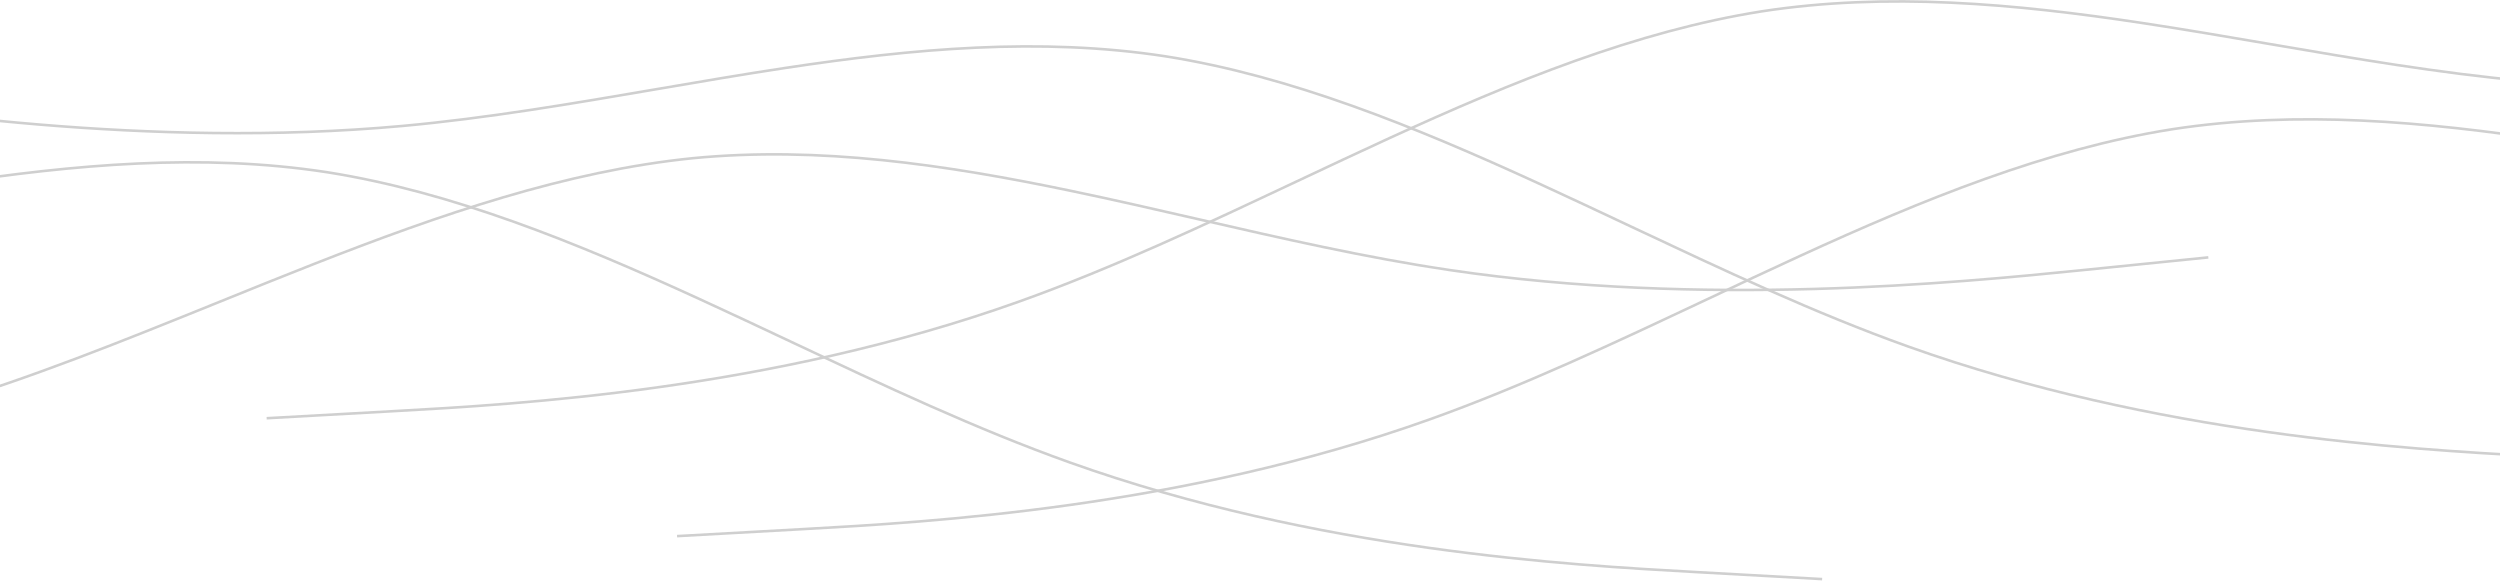 <svg width="1920" height="446" viewBox="0 0 1920 446" fill="none" xmlns="http://www.w3.org/2000/svg">
<path fill-rule="evenodd" clip-rule="evenodd" d="M1644.98 18.641C1547.03 3.802 1449.51 -5.095 1353.34 9.68C1257.18 24.865 1162.29 63.531 1067.57 106.945C1043.91 117.789 1020.26 128.932 996.598 140.076C925.587 173.528 854.524 207.004 783.032 232.533C592.385 300.612 398.568 311.408 301.712 316.804L204.841 322.2L204.729 320.203L301.579 314.808C398.43 309.413 591.999 298.626 782.359 230.649C853.751 205.156 924.688 171.74 995.676 138.299C1019.35 127.147 1043.03 115.992 1066.74 105.127C1161.48 61.703 1256.58 22.935 1353.03 7.704L1353.03 7.704C1449.51 -7.119 1547.28 1.816 1645.28 16.664C1677.98 21.618 1710.7 27.228 1743.41 32.837C1808.77 44.046 1874.09 55.248 1939.15 61.188C2134.31 79.006 2326.85 49.429 2423.16 34.222L2519.46 19.014L2519.77 20.99L2423.47 36.197C2327.16 51.405 2134.4 81.023 1938.97 63.18C1873.84 57.233 1808.38 46.008 1742.96 34.791C1710.27 29.186 1677.6 23.583 1644.98 18.641Z" fill="#CFCFCF"/>
<path fill-rule="evenodd" clip-rule="evenodd" d="M1960.16 109.185C1862.21 94.346 1764.69 85.45 1668.52 100.224C1572.36 115.409 1477.47 154.075 1382.75 197.489C1359.09 208.334 1335.44 219.476 1311.78 230.621C1240.77 264.072 1169.7 297.548 1098.21 323.077C907.566 391.156 713.75 401.953 616.893 407.348L520.022 412.744L519.911 410.747L616.76 405.352C713.611 399.957 907.18 389.17 1097.54 321.194C1168.93 295.7 1239.87 262.284 1310.86 228.844C1334.53 217.691 1358.21 206.536 1381.92 195.671C1476.66 152.247 1571.76 113.479 1668.21 98.248L1668.21 98.248C1764.69 83.426 1862.46 92.36 1960.46 107.208C1993.16 112.162 2025.88 117.773 2058.59 123.381C2123.95 134.59 2189.28 145.792 2254.34 151.732C2449.49 169.55 2642.04 139.973 2738.34 124.766L2834.64 109.558L2834.95 111.534L2738.65 126.741C2642.35 141.949 2449.58 171.567 2254.15 153.724C2189.02 147.777 2123.56 136.552 2058.14 125.335C2025.45 119.73 1992.78 114.127 1960.16 109.185Z" fill="#CFCFCF"/>
<path fill-rule="evenodd" clip-rule="evenodd" d="M-40.8 142.185C57.148 127.346 154.674 118.449 250.846 133.224C347.005 148.409 441.892 187.075 536.612 230.489C560.273 241.334 583.926 252.476 607.584 263.621C678.595 297.072 749.658 330.548 821.15 356.077C1011.8 424.156 1205.61 434.953 1302.47 440.348L1399.34 445.744L1399.45 443.747L1302.6 438.352C1205.75 432.957 1012.18 422.17 821.823 354.194C750.431 328.7 679.494 295.284 608.506 261.844C584.831 250.691 561.151 239.536 537.446 228.671C442.703 185.247 347.604 146.479 251.156 131.248L251.152 131.248C154.673 116.426 56.905 125.36 -41.1 140.208C-73.801 145.162 -106.518 150.773 -139.224 156.381C-204.591 167.59 -269.912 178.792 -334.973 184.732C-530.13 202.55 -722.673 172.973 -818.975 157.766L-915.278 142.558L-915.59 144.534L-819.287 159.741C-722.983 174.949 -530.221 204.567 -334.791 186.724C-269.655 180.777 -204.194 169.552 -138.778 158.335C-106.092 152.73 -73.417 147.127 -40.8 142.185Z" fill="#CFCFCF"/>
<path fill-rule="evenodd" clip-rule="evenodd" d="M603.2 53.185C701.148 38.346 798.674 29.45 894.846 44.224C991.005 59.409 1085.89 98.075 1180.61 141.489C1204.27 152.334 1227.93 163.476 1251.58 174.621C1322.6 208.072 1393.66 241.548 1465.15 267.077C1655.8 335.156 1849.61 345.953 1946.47 351.348L2043.34 356.744L2043.45 354.747L1946.6 349.352C1849.75 343.957 1656.18 333.17 1465.82 265.194C1394.43 239.7 1323.49 206.284 1252.51 172.844C1228.83 161.691 1205.15 150.536 1181.45 139.671C1086.7 96.247 991.604 57.479 895.156 42.248L895.152 42.248C798.673 27.426 700.905 36.36 602.9 51.208C570.199 56.162 537.482 61.773 504.776 67.381C439.409 78.591 374.088 89.792 309.027 95.732C113.87 113.55 -78.673 83.973 -174.975 68.766L-271.278 53.558L-271.59 55.534L-175.287 70.742C-78.983 85.949 113.779 115.567 309.209 97.724C374.345 91.777 439.806 80.552 505.222 69.335C537.908 63.73 570.583 58.127 603.2 53.185Z" fill="#CFCFCF"/>
<path fill-rule="evenodd" clip-rule="evenodd" d="M822.796 147.665C725.824 127.401 628.944 113.094 532.099 122.497C435.245 132.311 338.354 165.64 241.366 203.718C217.138 213.23 192.903 223.039 168.661 232.851C95.899 262.301 23.084 291.773 -49.717 313.286C-243.855 370.657 -437.972 370.657 -534.979 370.657H-632V368.657H-535C-437.999 368.657 -244.13 368.653 -50.283 311.368C22.416 289.885 95.101 260.466 167.839 231.025C192.098 221.207 216.362 211.386 240.635 201.856C337.646 163.769 434.754 130.35 531.899 120.507L531.903 120.507C629.057 111.074 726.177 125.432 823.205 145.707C855.58 152.473 887.934 159.894 920.277 167.313C984.919 182.14 1049.52 196.958 1114.15 206.507C1308.01 235.152 1501.9 216.329 1598.9 206.502L1695.9 196.674L1696.1 198.663L1599.1 208.491C1502.1 218.319 1307.99 237.17 1113.85 208.486C1049.15 198.925 984.414 184.077 919.723 169.239C887.4 161.825 855.087 154.413 822.796 147.665Z" fill="#CFCFCF"/>
</svg>
